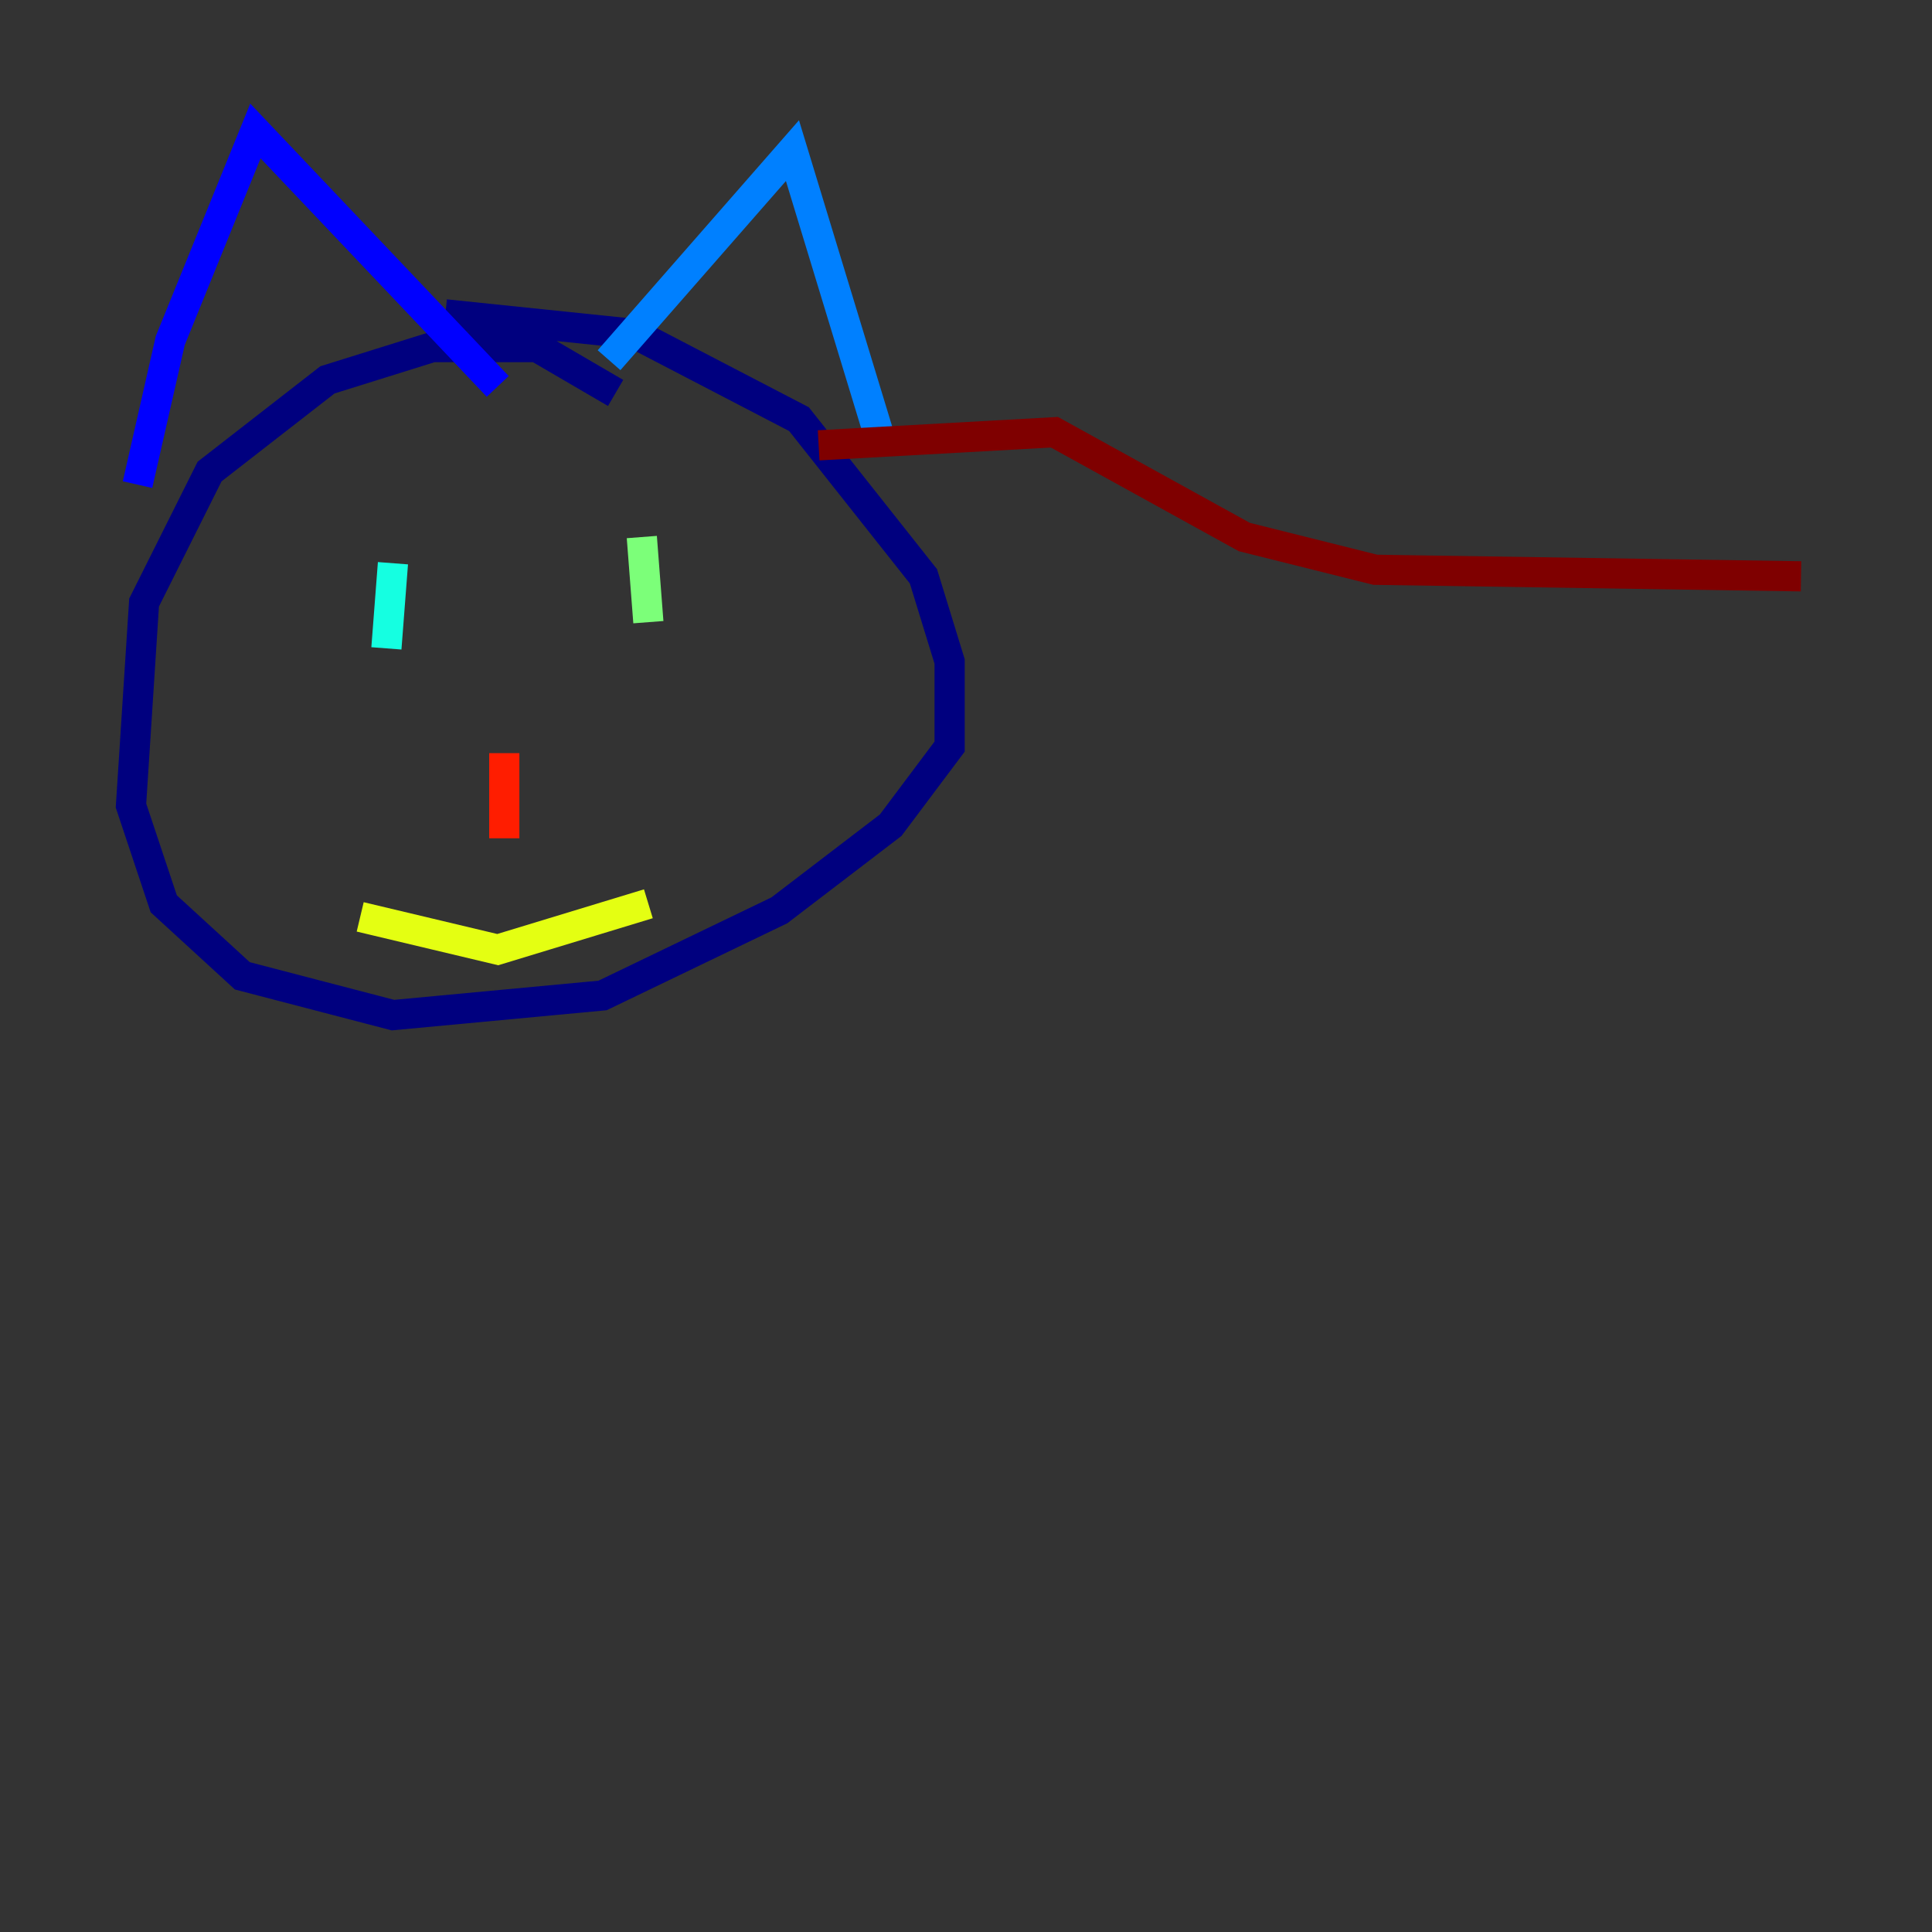<?xml version="1.0" encoding="utf-8" ?>
<svg baseProfile="tiny" height="128" version="1.2" viewBox="0,0,128,128" width="128" xmlns="http://www.w3.org/2000/svg" xmlns:ev="http://www.w3.org/2001/xml-events" xmlns:xlink="http://www.w3.org/1999/xlink"><rect x="0" y="0" width="128" height="128" fill="#333333" stroke="none"/><defs /><polyline fill="none" points="40.786,26.034 35.58,22.997 28.637,22.997 21.695,25.166 13.885,31.241 9.546,39.919 8.678,53.37 10.848,59.878 16.054,64.651 26.034,67.254 39.919,65.953 51.634,60.312 59.01,54.671 62.915,49.464 62.915,43.824 61.18,38.183 52.936,27.77 42.088,22.129 29.505,20.827" stroke="#00007f" stroke-width="2" /><polyline fill="none" points="9.112,32.108 11.281,22.563 16.922,8.678 32.976,25.6" stroke="#0000ff" stroke-width="2" /><polyline fill="none" points="40.352,23.864 52.502,9.98 58.576,29.939" stroke="#0080ff" stroke-width="2" /><polyline fill="none" points="26.034,37.315 25.6,42.956" stroke="#15ffe1" stroke-width="2" /><polyline fill="none" points="42.522,35.58 42.956,41.22" stroke="#7cff79" stroke-width="2" /><polyline fill="none" points="23.864,60.746 32.976,62.915 42.956,59.878" stroke="#e4ff12" stroke-width="2" /><polyline fill="none" points="33.844,52.936 33.844,52.936" stroke="#ff9400" stroke-width="2" /><polyline fill="none" points="33.41,49.898 33.41,55.539" stroke="#ff1d00" stroke-width="2" /><polyline fill="none" points="54.237,29.505 69.858,28.637 82.441,35.58 91.119,37.749 119.322,38.183" stroke="#7f0000" stroke-width="2" /></svg>